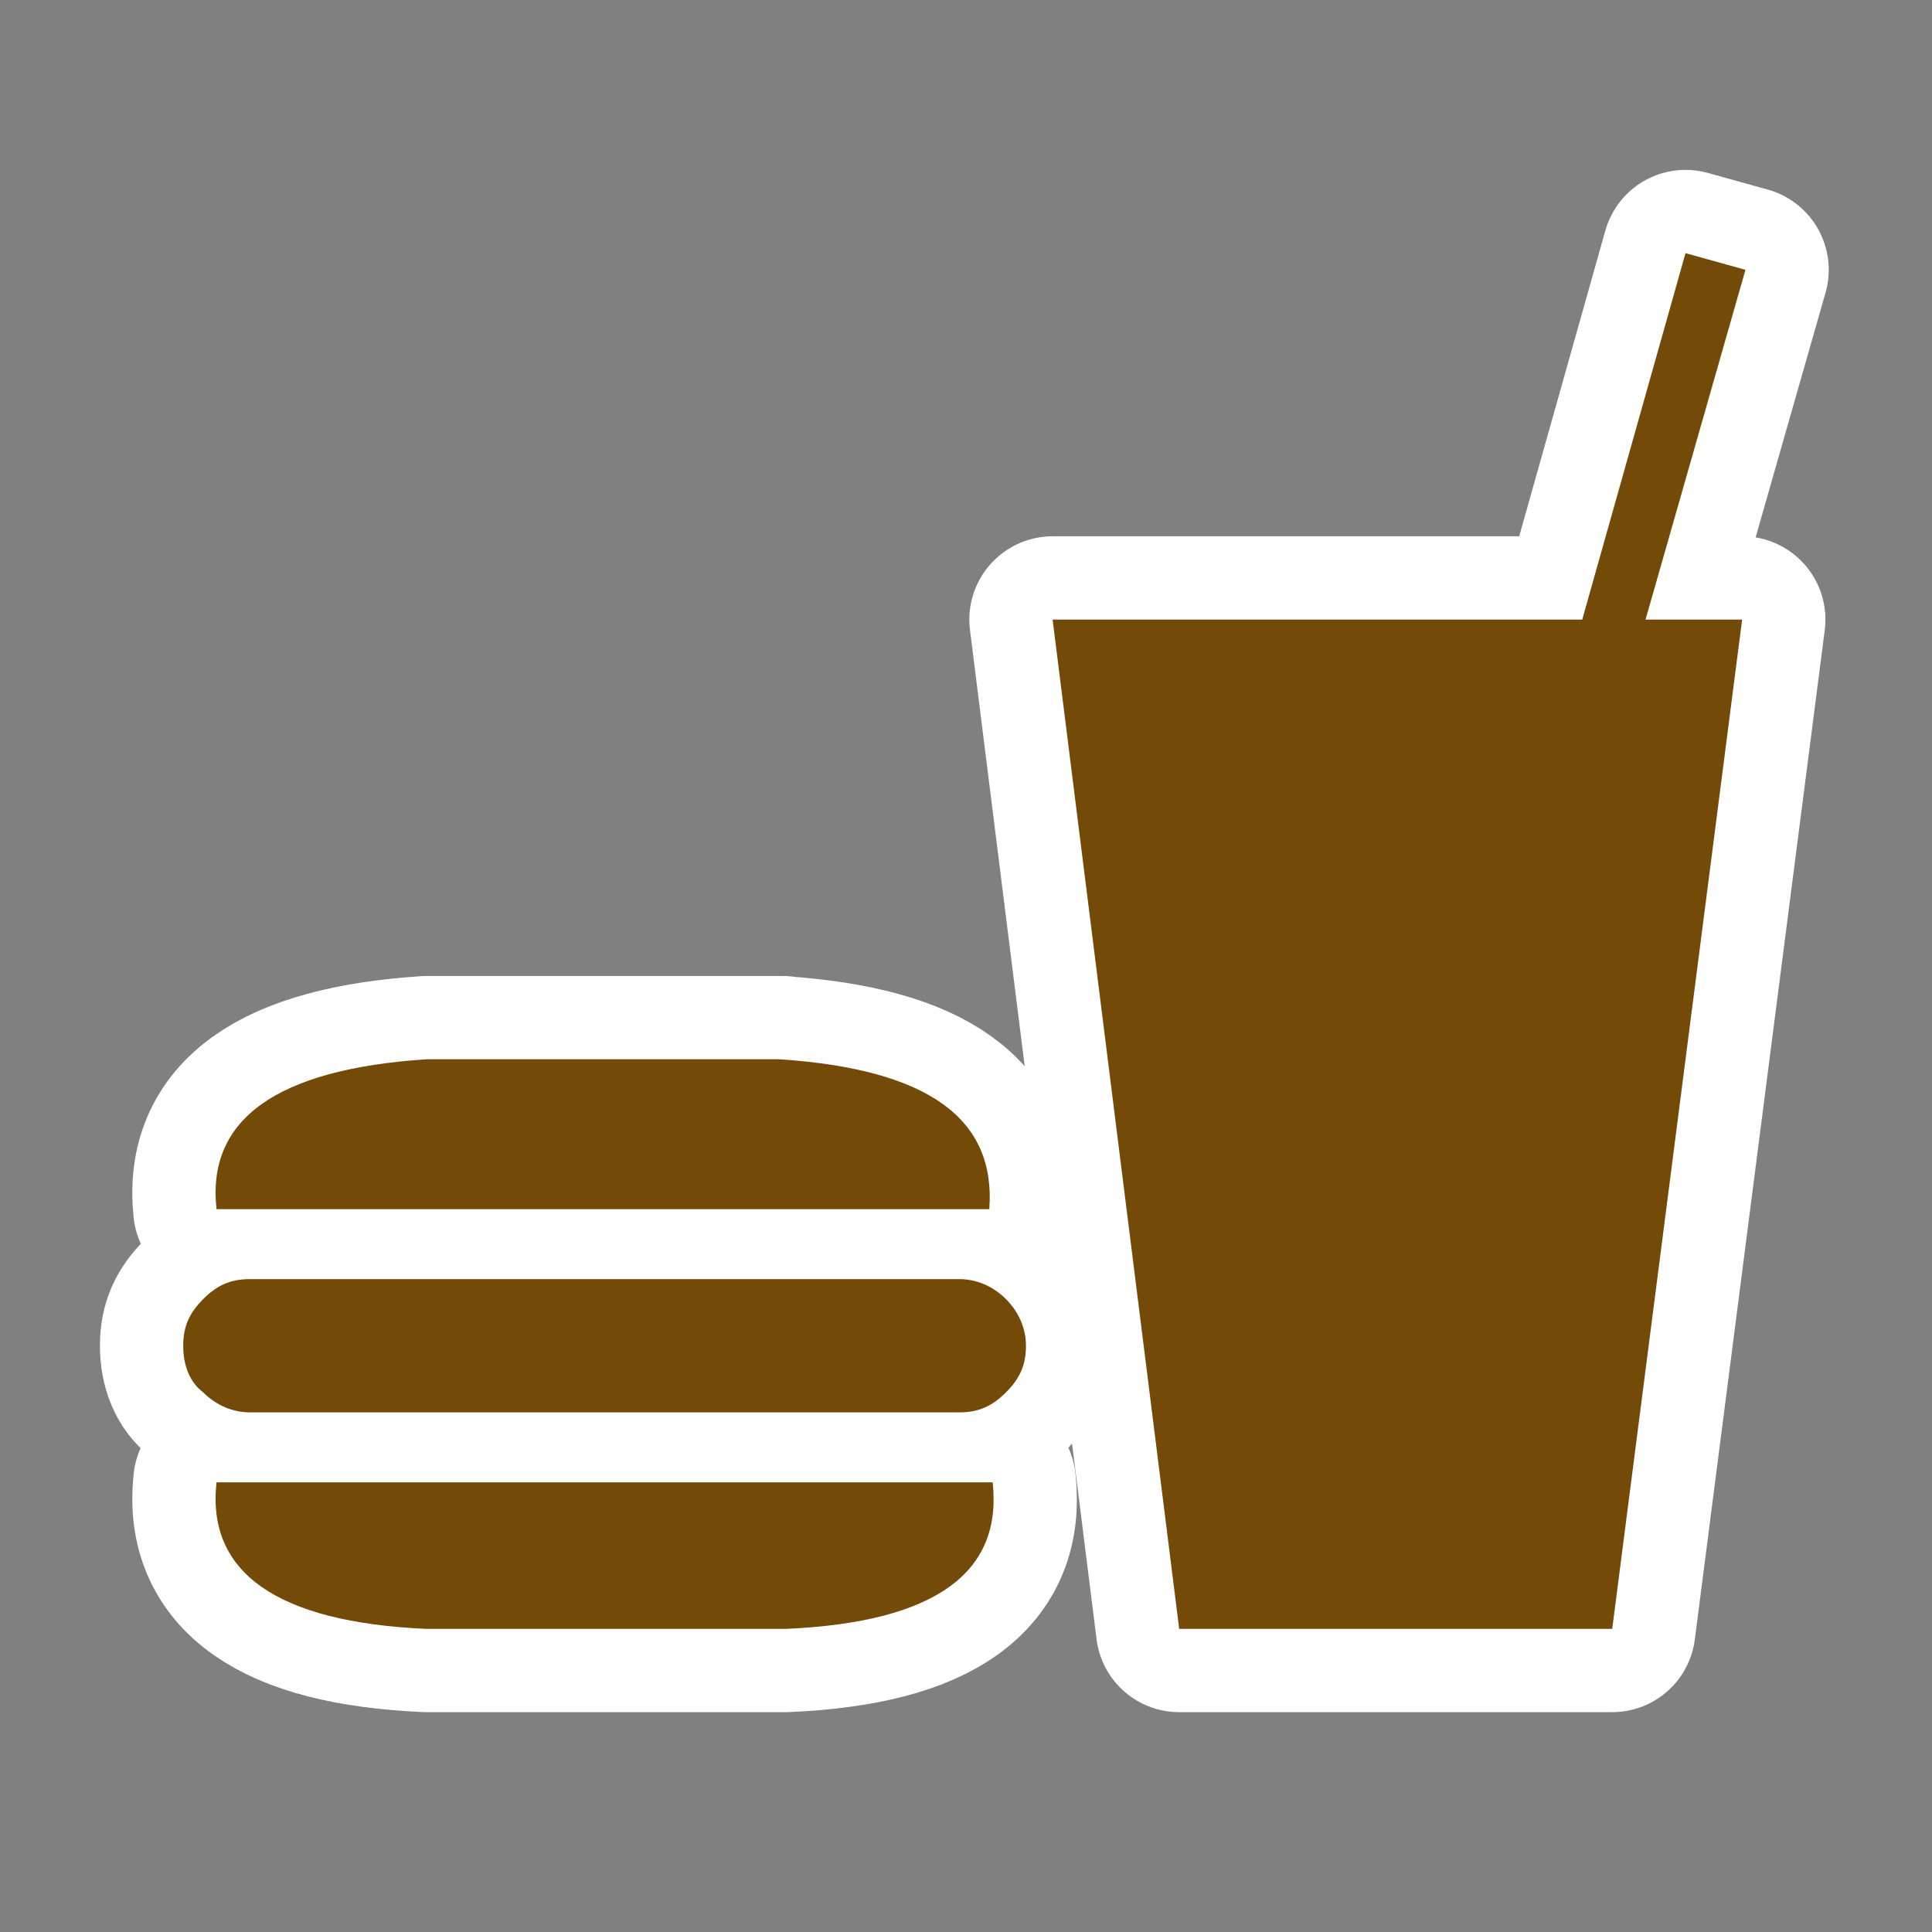 ﻿<?xml version="1.0" encoding="UTF-8" standalone="no"?>
<svg xmlns="http://www.w3.org/2000/svg" xmlns:xlink="http://www.w3.org/1999/xlink" version="1.0" width="580" height="580">
  <rect width="100%" height="100%" fill="#808080" stroke="none"/>
  <defs>
    <g id="icon">
      <path d="m 475,186 -159,0 38,303 130,0 39,-303 -29,0 30,-105 -18,-5 z" />
      <path d="m 235,318 -107,0 C 83,321 62,336 65,363 l 232,0 c 2,-27 -18,-42 -63,-45 z" />
      <path d="m 128,489 108,0 c 45,-2 65,-17 62,-44 l -233,0 c -3,27 18,42 63,44 z" />
      <path d="m 75,384 c -6,0 -10,2 -14,6 -4,4 -6,8 -6,14 0,6 2,11 6,14 4,4 9,6 14,6 l 213,0 c 6,0 10,-2 14,-6 4,-4 6,-8 6,-14 0,-5 -2,-10 -6,-14 -4,-4 -9,-6 -14,-6 z" />
    </g>
  </defs>
  <use xlink:href="#icon" style="stroke:#ffffff;stroke-width:50;stroke-linejoin:round" />
  <use xlink:href="#icon" style="fill:#734a08" />
</svg>